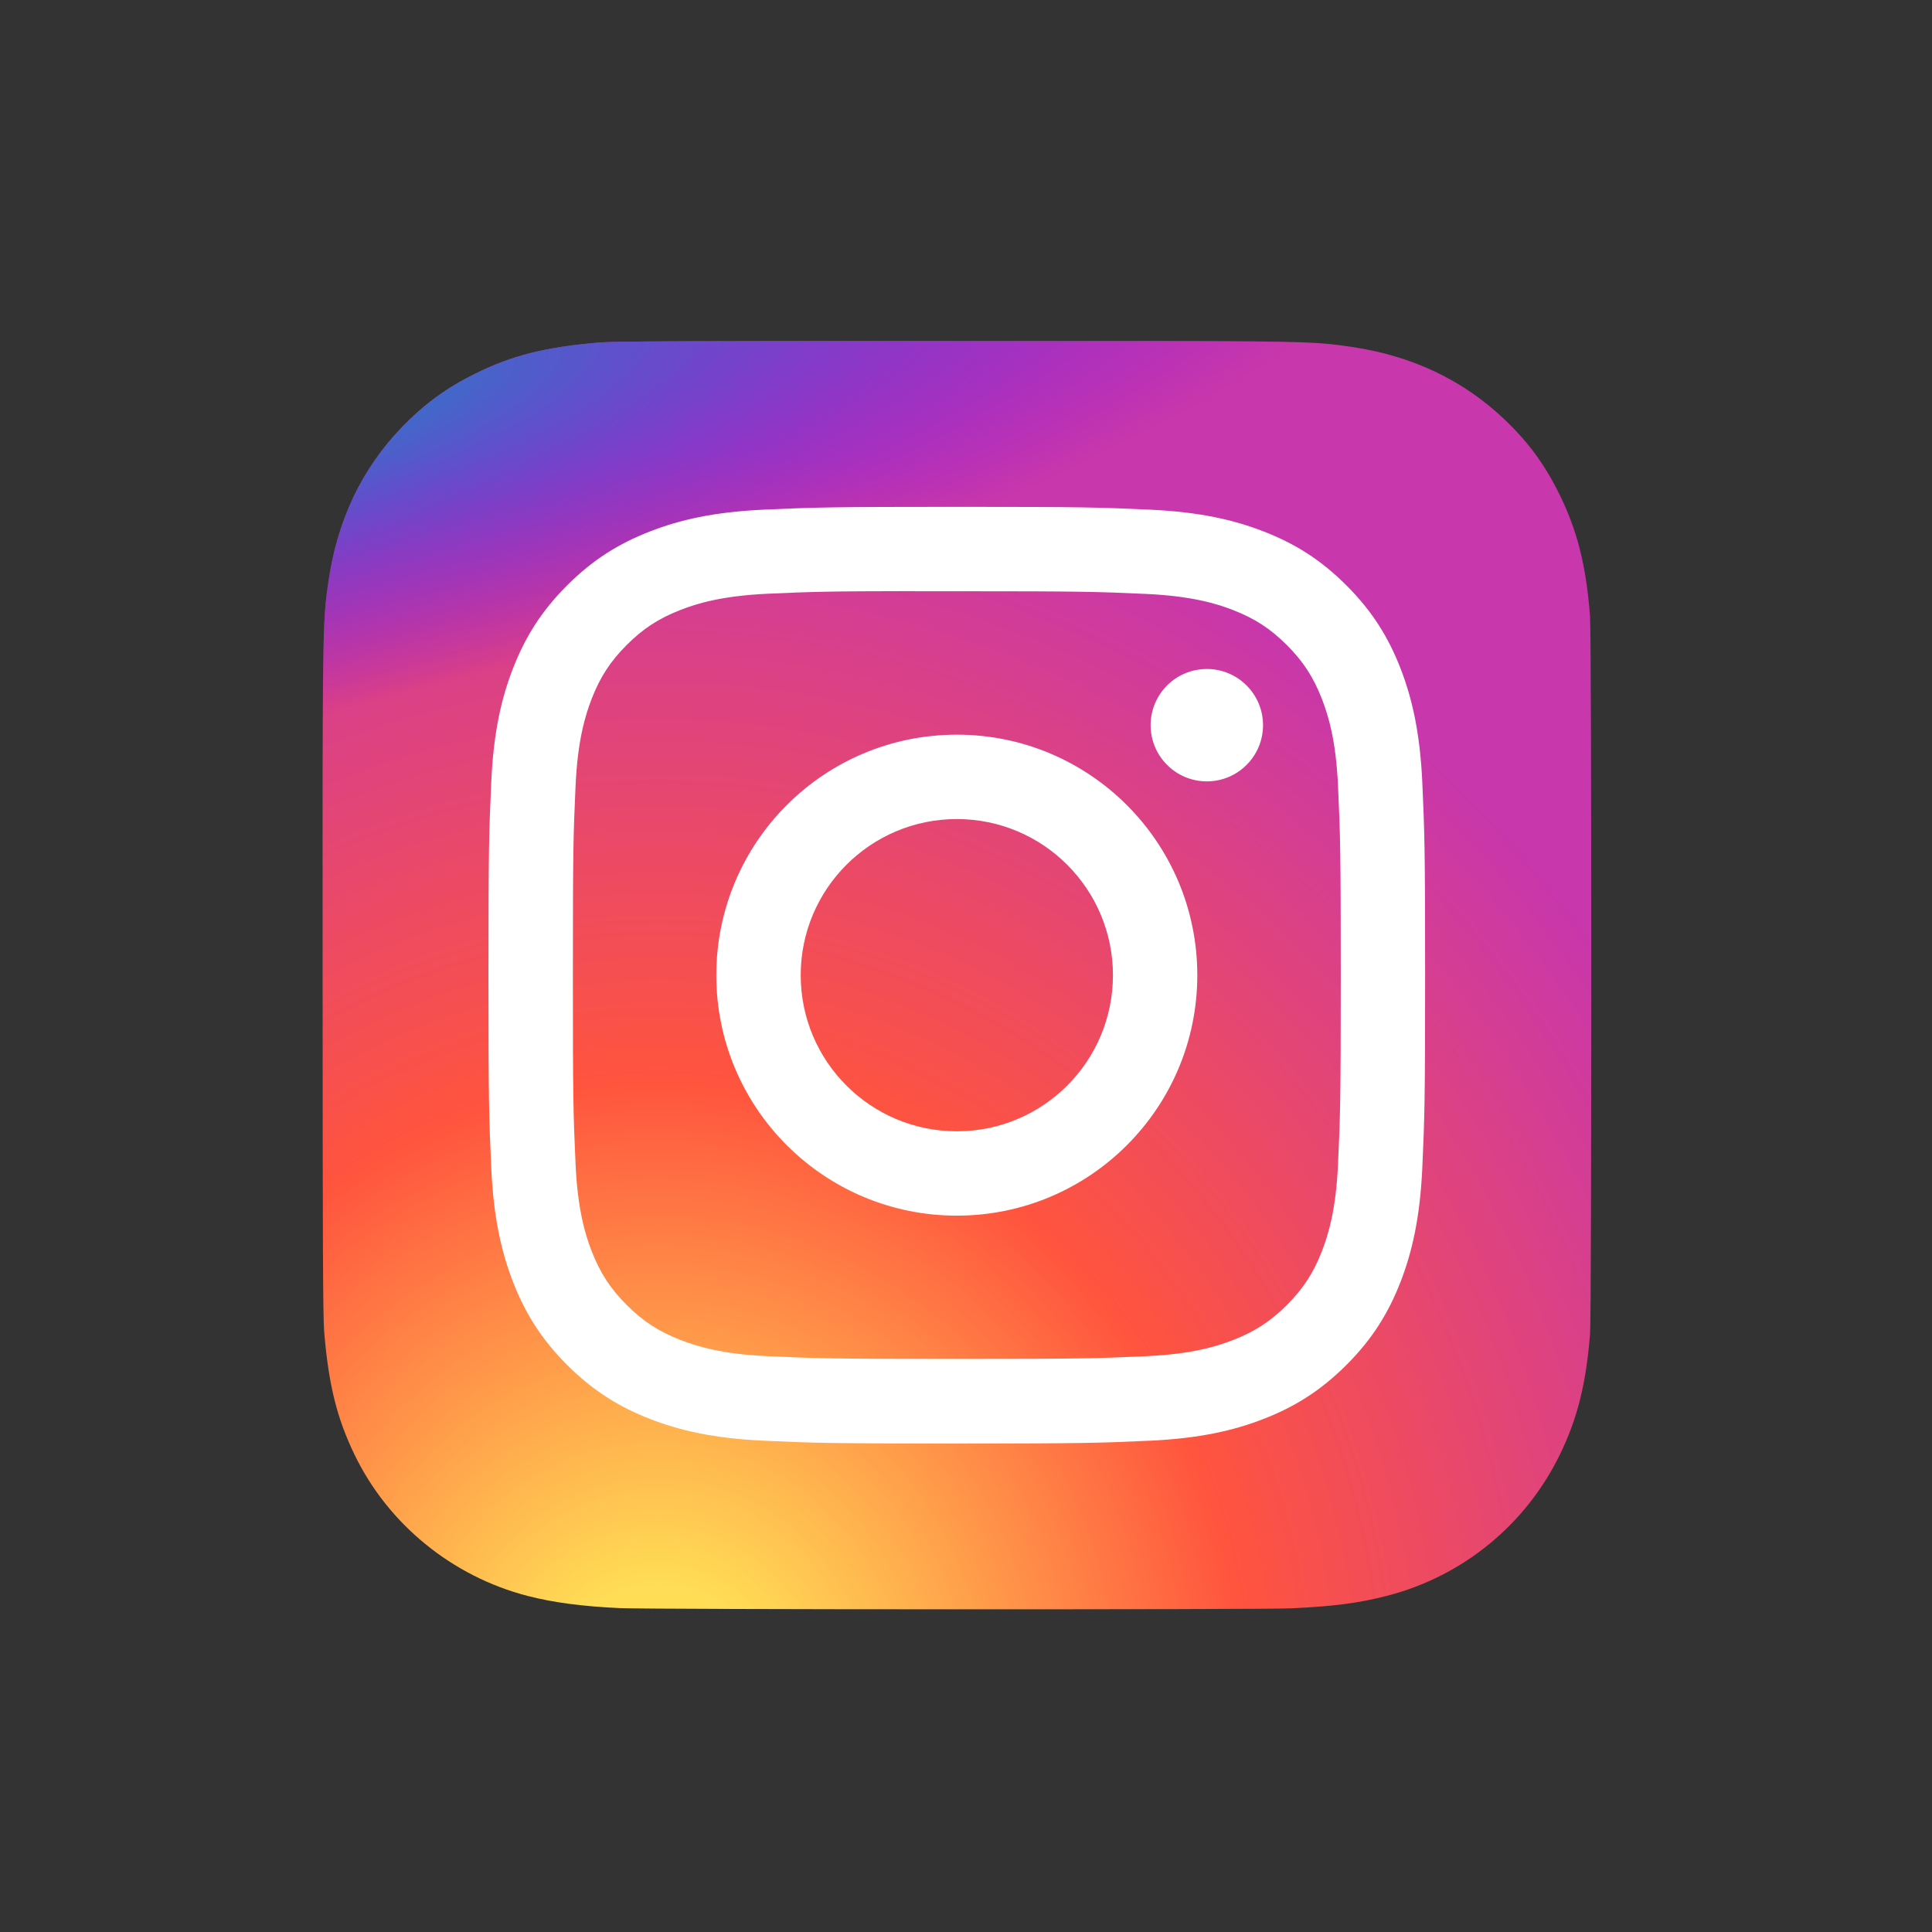 <?xml version="1.0" encoding="UTF-8" standalone="no"?>
<svg
   width="125"
   height="125"
   viewBox="0 0 125 125"
   fill="none"
   version="1.1"
   id="svg918"
   sodipodi:docname="icon_socialmedia_instagram.svg"
   inkscape:version="1.1.2 (0a00cf5339, 2022-02-04)"
   xmlns:inkscape="http://www.inkscape.org/namespaces/inkscape"
   xmlns:sodipodi="http://sodipodi.sourceforge.net/DTD/sodipodi-0.dtd"
   xmlns="http://www.w3.org/2000/svg"
   xmlns:svg="http://www.w3.org/2000/svg">
  <rect x="0" y="0" width="125" height="125" fill="#333333" stroke="none"/>
  <sodipodi:namedview
     id="namedview920"
     pagecolor="#ffffff"
     bordercolor="#666666"
     borderopacity="1.0"
     inkscape:pageshadow="2"
     inkscape:pageopacity="0.0"
     inkscape:pagecheckerboard="0"
     showgrid="false"
     inkscape:zoom="5.256"
     inkscape:cx="37.290715"
     inkscape:cy="62.5"
     inkscape:window-width="1600"
     inkscape:window-height="849"
     inkscape:window-x="0"
     inkscape:window-y="0"
     inkscape:window-maximized="1"
     inkscape:current-layer="svg918" />
  <g
     clip-path="url(#clip0_4415_109626)"
     id="g895">
    <path
       d="M61.926 22.06C44.792 22.06 39.781 22.078 38.806 22.158C35.29 22.451 33.102 23.004 30.718 24.191C28.881 25.103 27.432 26.161 26.003 27.643C23.398 30.346 21.82 33.672 21.249 37.625C20.971 39.544 20.89 39.936 20.874 49.738C20.868 53.006 20.874 57.306 20.874 63.074C20.874 80.195 20.893 85.201 20.975 86.174C21.259 89.595 21.796 91.748 22.932 94.103C25.104 98.61 29.251 101.994 34.137 103.256C35.829 103.692 37.698 103.932 40.097 104.045C41.113 104.09 51.473 104.121 61.839 104.121C72.204 104.121 82.57 104.109 83.561 104.058C86.339 103.927 87.952 103.711 89.735 103.25C94.653 101.981 98.725 98.648 100.941 94.077C102.055 91.779 102.62 89.545 102.876 86.302C102.931 85.595 102.955 74.322 102.955 63.064C102.955 51.804 102.93 40.552 102.874 39.845C102.615 36.549 102.05 34.334 100.9 31.991C99.956 30.074 98.908 28.642 97.387 27.178C94.671 24.585 91.351 23.007 87.394 22.436C85.477 22.159 85.095 22.077 75.284 22.06H61.926Z"
       fill="url(#paint0_radial_4415_109626)"
       id="path889" />
    <path
       d="M61.926 22.06C44.792 22.06 39.781 22.078 38.806 22.158C35.29 22.451 33.102 23.004 30.718 24.191C28.881 25.103 27.432 26.161 26.003 27.643C23.398 30.346 21.82 33.672 21.249 37.625C20.971 39.544 20.89 39.936 20.874 49.738C20.868 53.006 20.874 57.306 20.874 63.074C20.874 80.195 20.893 85.201 20.975 86.174C21.259 89.595 21.796 91.748 22.932 94.103C25.104 98.61 29.251 101.994 34.137 103.256C35.829 103.692 37.698 103.932 40.097 104.045C41.113 104.09 51.473 104.121 61.839 104.121C72.204 104.121 82.57 104.109 83.561 104.058C86.339 103.927 87.952 103.711 89.735 103.25C94.653 101.981 98.725 98.648 100.941 94.077C102.055 91.779 102.62 89.545 102.876 86.302C102.931 85.595 102.955 74.322 102.955 63.064C102.955 51.804 102.93 40.552 102.874 39.845C102.615 36.549 102.05 34.334 100.9 31.991C99.956 30.074 98.908 28.642 97.387 27.178C94.671 24.585 91.351 23.007 87.394 22.436C85.477 22.159 85.095 22.077 75.284 22.06H61.926Z"
       fill="url(#paint1_radial_4415_109626)"
       id="path891" />
    <path
       d="M61.906 32.792C53.677 32.792 52.644 32.828 49.412 32.975C46.186 33.123 43.984 33.633 42.057 34.383C40.064 35.157 38.373 36.192 36.689 37.877C35.004 39.561 33.968 41.252 33.192 43.244C32.441 45.172 31.929 47.374 31.784 50.599C31.639 53.831 31.602 54.864 31.602 63.094C31.602 71.323 31.638 72.353 31.785 75.585C31.933 78.811 32.444 81.013 33.192 82.94C33.967 84.933 35.002 86.624 36.687 88.308C38.371 89.993 40.062 91.031 42.053 91.805C43.981 92.555 46.184 93.065 49.409 93.213C52.641 93.36 53.673 93.396 61.902 93.396C70.133 93.396 71.162 93.36 74.394 93.213C77.62 93.065 79.825 92.555 81.753 91.805C83.745 91.031 85.433 89.993 87.117 88.308C88.802 86.624 89.838 84.933 90.614 82.941C91.359 81.013 91.871 78.811 92.022 75.586C92.167 72.354 92.205 71.323 92.205 63.094C92.205 54.864 92.167 53.832 92.022 50.599C91.871 47.373 91.359 45.172 90.614 43.245C89.838 41.252 88.802 39.561 87.117 37.877C85.431 36.191 83.746 35.156 81.751 34.383C79.819 33.633 77.616 33.123 74.39 32.975C71.158 32.828 70.129 32.792 61.897 32.792H61.906ZM59.188 38.253C59.995 38.251 60.895 38.253 61.906 38.253C69.997 38.253 70.956 38.282 74.151 38.427C77.105 38.562 78.709 39.056 79.777 39.47C81.191 40.02 82.199 40.676 83.259 41.737C84.32 42.797 84.976 43.807 85.527 45.221C85.942 46.288 86.436 47.892 86.57 50.846C86.715 54.041 86.747 55 86.747 63.087C86.747 71.174 86.715 72.133 86.57 75.328C86.435 78.282 85.942 79.886 85.527 80.953C84.978 82.367 84.32 83.374 83.259 84.434C82.198 85.494 81.192 86.151 79.777 86.7C78.71 87.117 77.105 87.609 74.151 87.744C70.956 87.889 69.997 87.921 61.906 87.921C53.815 87.921 52.856 87.889 49.662 87.744C46.707 87.608 45.104 87.114 44.035 86.699C42.621 86.15 41.611 85.494 40.55 84.433C39.49 83.372 38.833 82.365 38.282 80.95C37.868 79.883 37.373 78.28 37.239 75.325C37.094 72.131 37.065 71.171 37.065 63.08C37.065 54.987 37.094 54.033 37.239 50.839C37.374 47.884 37.868 46.281 38.282 45.213C38.832 43.798 39.49 42.788 40.55 41.728C41.611 40.667 42.621 40.011 44.035 39.46C45.103 39.044 46.707 38.551 49.662 38.415C52.457 38.289 53.54 38.251 59.188 38.245V38.253ZM78.081 43.284C76.074 43.284 74.445 44.911 74.445 46.919C74.445 48.926 76.074 50.555 78.081 50.555C80.089 50.555 81.718 48.926 81.718 46.919C81.718 44.911 80.089 43.283 78.081 43.283V43.284ZM61.906 47.533C53.312 47.533 46.345 54.5 46.345 63.094C46.345 71.688 53.312 78.652 61.906 78.652C70.5 78.652 77.465 71.688 77.465 63.094C77.465 54.5 70.499 47.533 61.906 47.533H61.906ZM61.906 52.993C67.484 52.993 72.007 57.515 72.007 63.094C72.007 68.672 67.484 73.195 61.906 73.195C56.328 73.195 51.806 68.672 51.806 63.094C51.806 57.515 56.328 52.993 61.906 52.993V52.993Z"
       fill="white"
       id="path893" />
  </g>
  <defs
     id="defs916">
    <radialGradient
       id="paint0_radial_4415_109626"
       cx="0"
       cy="0"
       r="1"
       gradientUnits="userSpaceOnUse"
       gradientTransform="translate(42.675 110.442) rotate(-90) scale(81.329 75.663)">
      <stop
         stop-color="#FFDD55"
         id="stop897" />
      <stop
         offset="0.1"
         stop-color="#FFDD55"
         id="stop899" />
      <stop
         offset="0.5"
         stop-color="#FF543E"
         id="stop901" />
      <stop
         offset="1"
         stop-color="#C837AB"
         id="stop903" />
    </radialGradient>
    <radialGradient
       id="paint1_radial_4415_109626"
       cx="0"
       cy="0"
       r="1"
       gradientUnits="userSpaceOnUse"
       gradientTransform="translate(7.122 27.971) rotate(78.678) scale(36.355 149.893)">
      <stop
         stop-color="#3771C8"
         id="stop906" />
      <stop
         offset="0.128"
         stop-color="#3771C8"
         id="stop908" />
      <stop
         offset="0.568"
         stop-color="#6600FF"
         stop-opacity="0"
         id="stop910" />
    </radialGradient>
    <clipPath
       id="clip0_4415_109626">
      <rect
         width="83.333"
         height="83.331"
         fill="white"
         transform="translate(20.238 21.429)"
         id="rect913" />
    </clipPath>
  </defs>
</svg>
